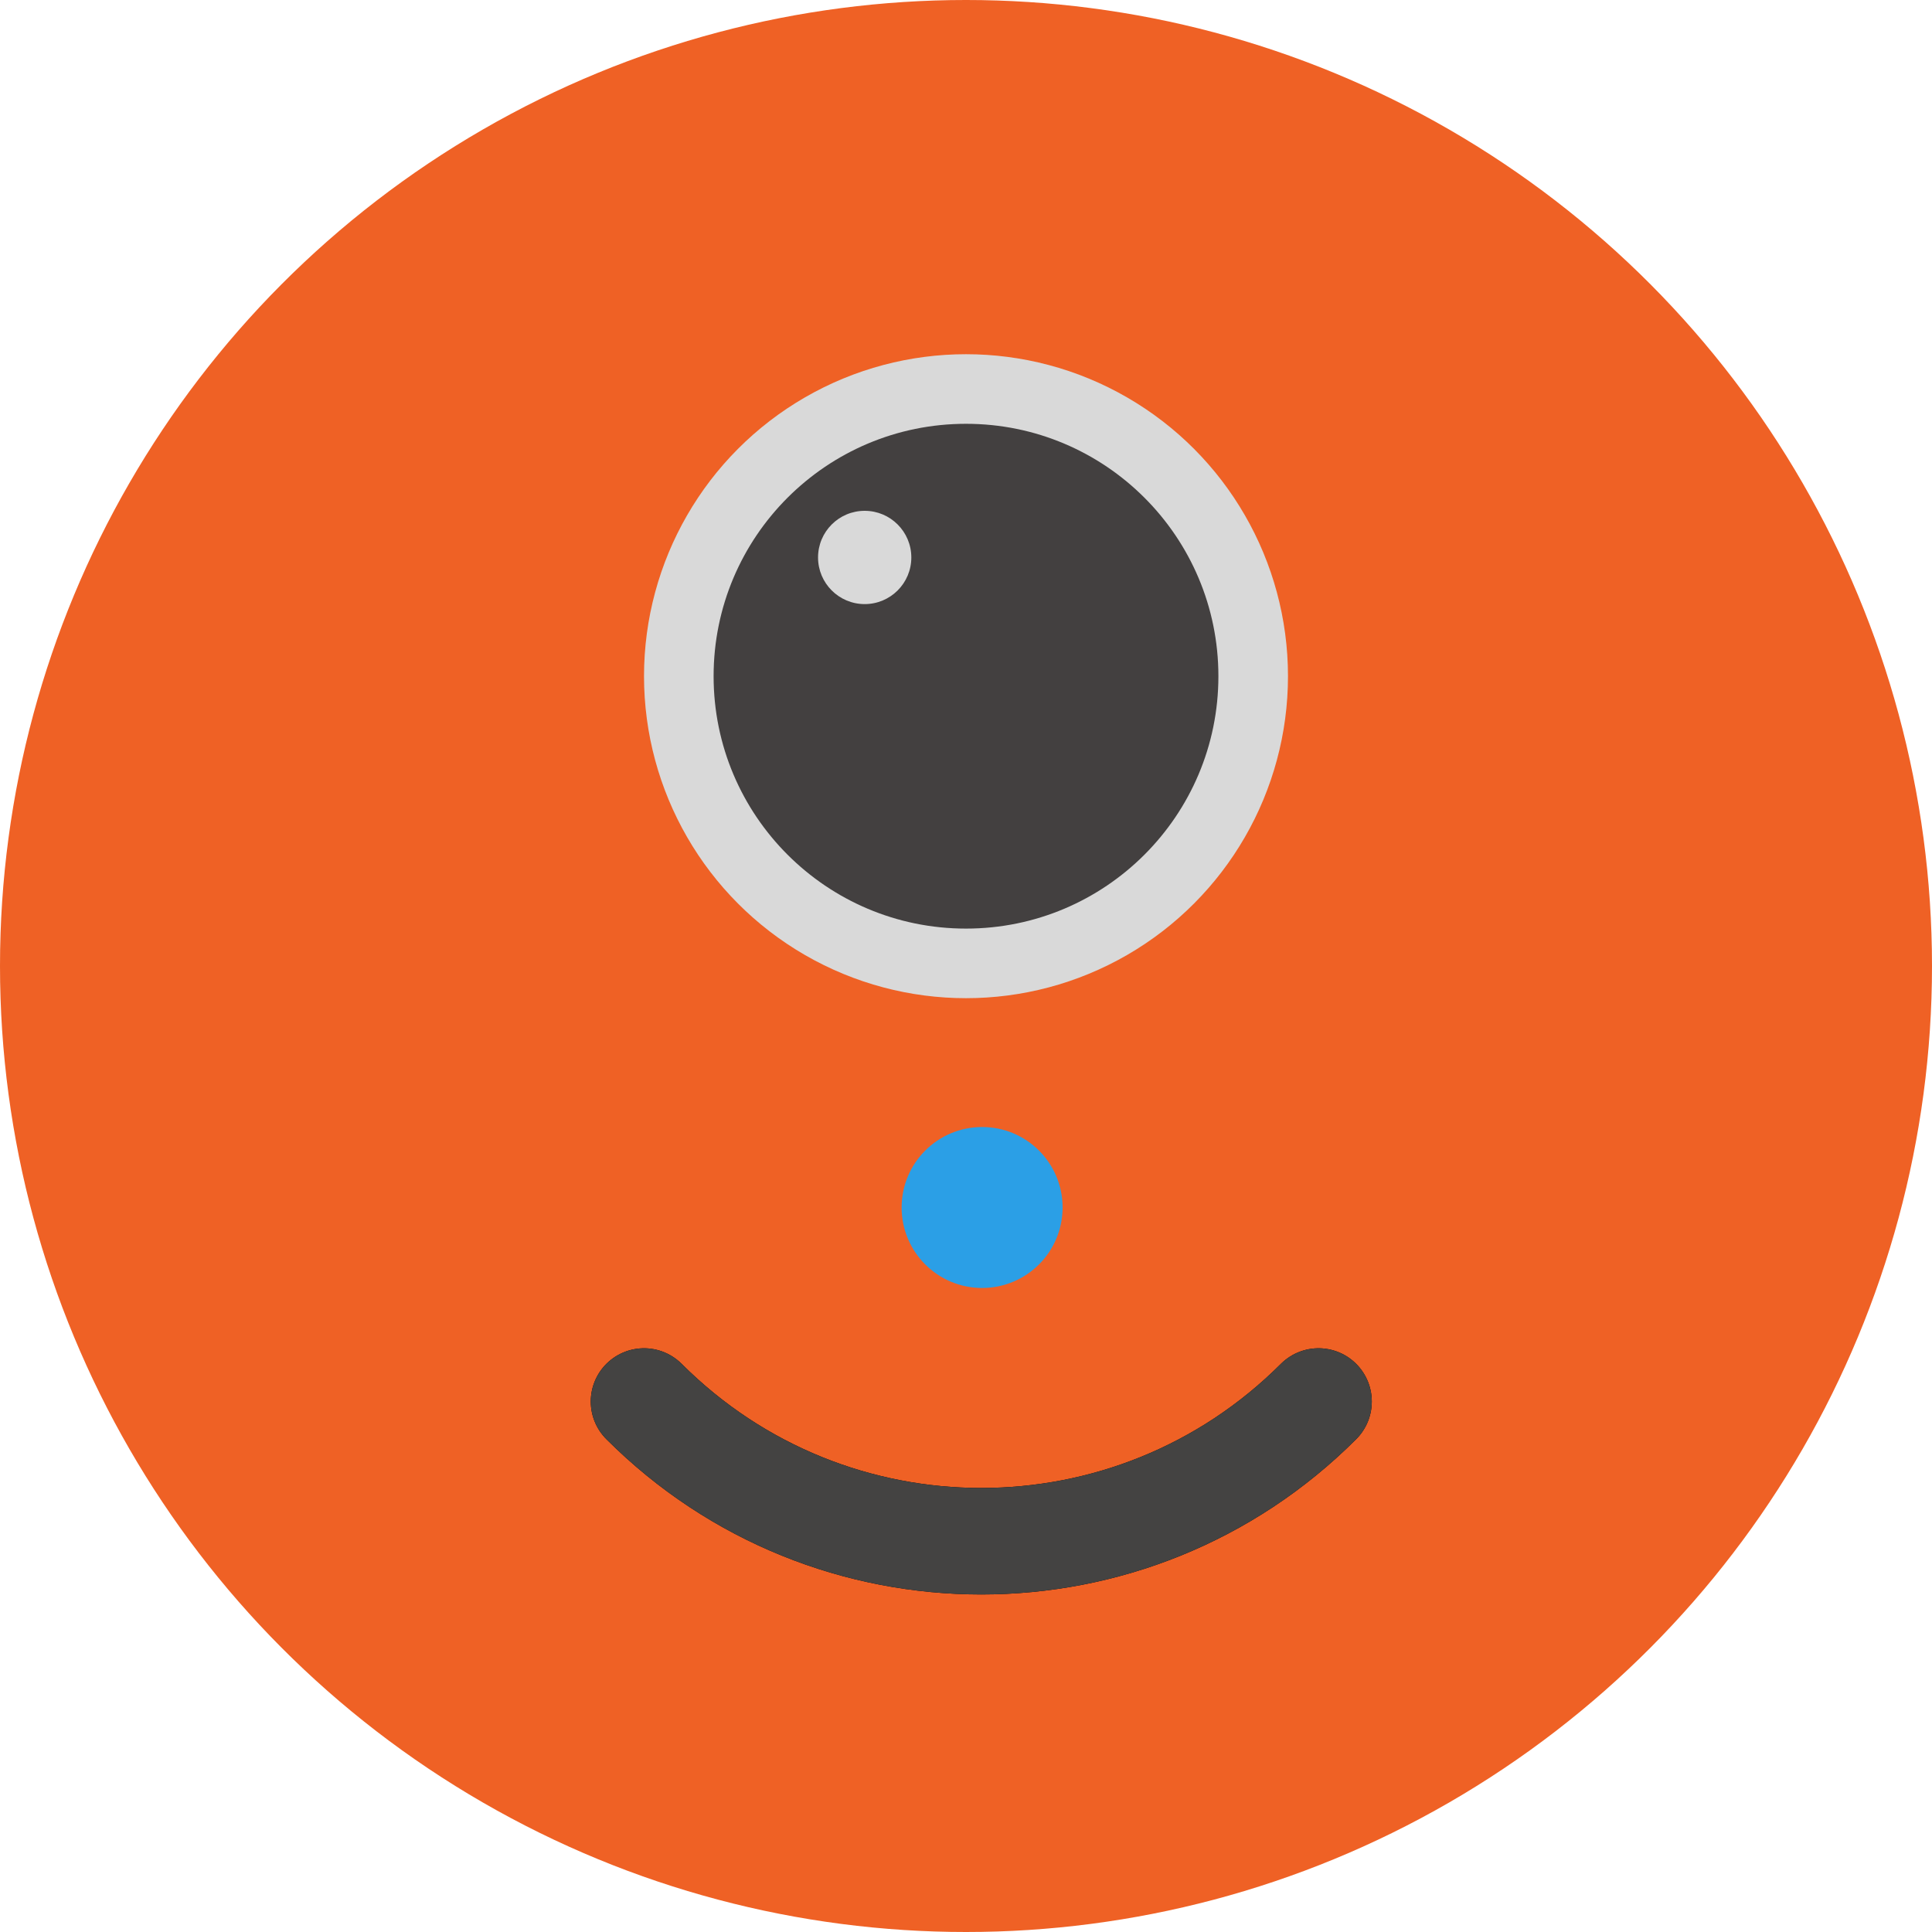 <svg width="50" height="50" viewBox="0 0 50 50" fill="none" xmlns="http://www.w3.org/2000/svg">
<circle cx="25" cy="25" r="25" fill="#EF6125"/>
<path d="M34.124 36.271V36.271C29.303 41.092 21.487 41.092 16.667 36.271V36.271" stroke="black" stroke-width="2.756" stroke-linecap="round" stroke-linejoin="round"/>
<path d="M34.124 36.271V36.271C29.303 41.092 21.487 41.092 16.667 36.271V36.271" stroke="#444342" stroke-width="2.756" stroke-linecap="round" stroke-linejoin="round"/>
<circle cx="25" cy="17.5" r="8.333" fill="#D9D9D9"/>
<circle cx="25" cy="17.5" r="6.532" fill="#434040"/>
<circle cx="22.378" cy="14.427" r="1.207" fill="#D9D9D9"/>
<circle cx="25.417" cy="31.25" r="2.083" fill="#2B9FE6"/>
</svg>
